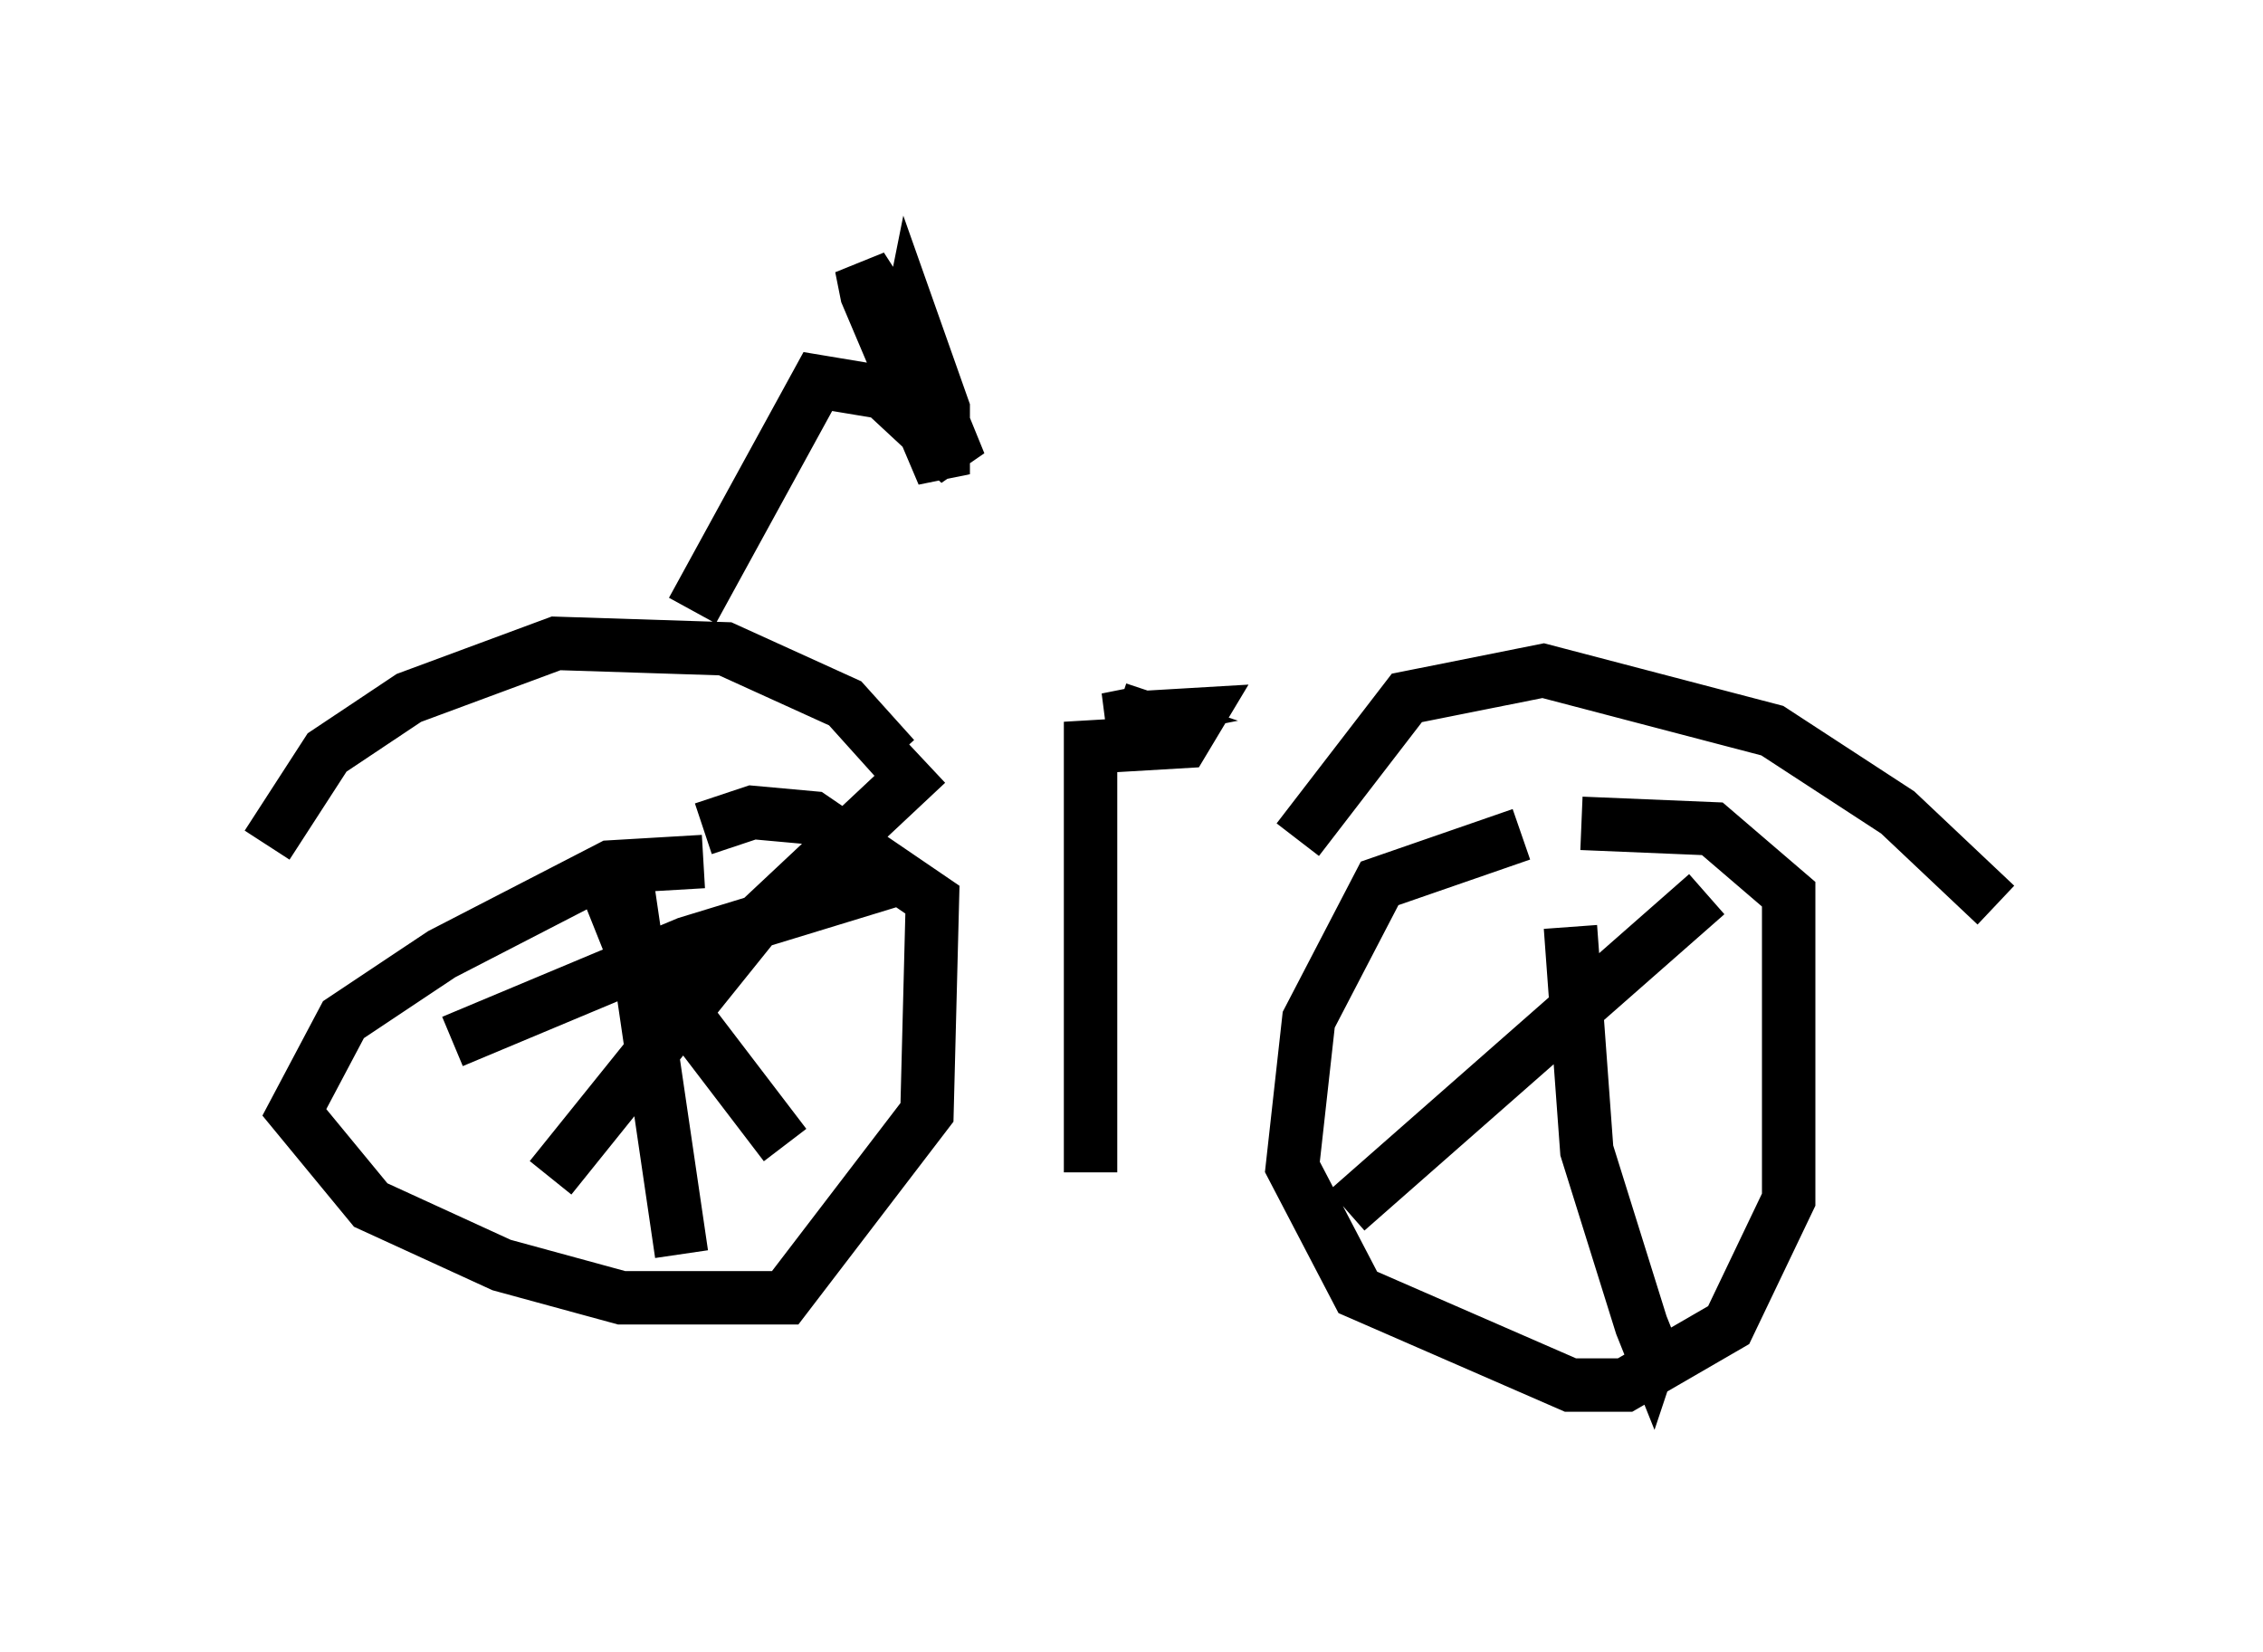<?xml version="1.0" encoding="utf-8" ?>
<svg baseProfile="full" height="30.927" version="1.1" width="42.361" xmlns="http://www.w3.org/2000/svg" xmlns:ev="http://www.w3.org/2001/xml-events" xmlns:xlink="http://www.w3.org/1999/xlink"><defs /><rect fill="white" height="30.927" width="42.361" x="0" y="0" /><path d="M29.704, 15.923 m-1.225, -0.306 l-2.654, 0.919 -1.327, 2.552 l-0.306, 2.756 1.225, 2.348 l3.981, 1.735 1.021, 0.0 l1.94, -1.123 1.123, -2.348 l0.0, -5.717 -1.429, -1.225 l-2.45, -0.102 m-16.436, 0.715 l-1.735, 0.102 -3.165, 1.633 l-1.838, 1.225 -0.919, 1.735 l1.429, 1.735 2.45, 1.123 l2.246, 0.613 3.063, 0.0 l2.654, -3.471 0.102, -3.981 l-2.246, -1.531 -1.123, -0.102 l-0.919, 0.306 m7.248, 6.431 l0.0, -7.963 1.735, -0.102 l0.306, -0.51 -1.735, 0.102 l0.51, -0.102 -0.306, -0.102 m3.369, 2.45 l2.042, -2.654 2.552, -0.51 l4.288, 1.123 2.348, 1.531 l1.838, 1.735 m-20.621, -2.756 l-0.919, -1.021 -2.246, -1.021 l-3.165, -0.102 -2.756, 1.021 l-1.531, 1.021 -1.123, 1.735 m6.635, 0.0 l1.123, 7.656 m-4.288, -3.981 l4.39, -1.838 3.675, -1.123 l0.408, -0.408 m-5.615, 0.408 l0.408, 1.021 2.96, 3.879 m-4.39, 0.613 l3.777, -4.696 3.267, -3.063 m7.861, 8.371 l6.738, -5.921 m-2.552, 0.613 l0.306, 4.185 1.021, 3.267 l0.204, 0.51 0.102, -0.306 m-18.069, -13.577 l2.348, -4.288 1.225, 0.204 l1.429, 1.327 -1.123, -2.756 l0.51, 1.429 -0.306, -0.919 l-0.919, -1.429 0.102, 0.51 l1.429, 3.369 0.0, -1.225 l-0.613, -1.735 -0.204, 1.021 " fill="none" stroke="black" stroke-width="1" /></svg>